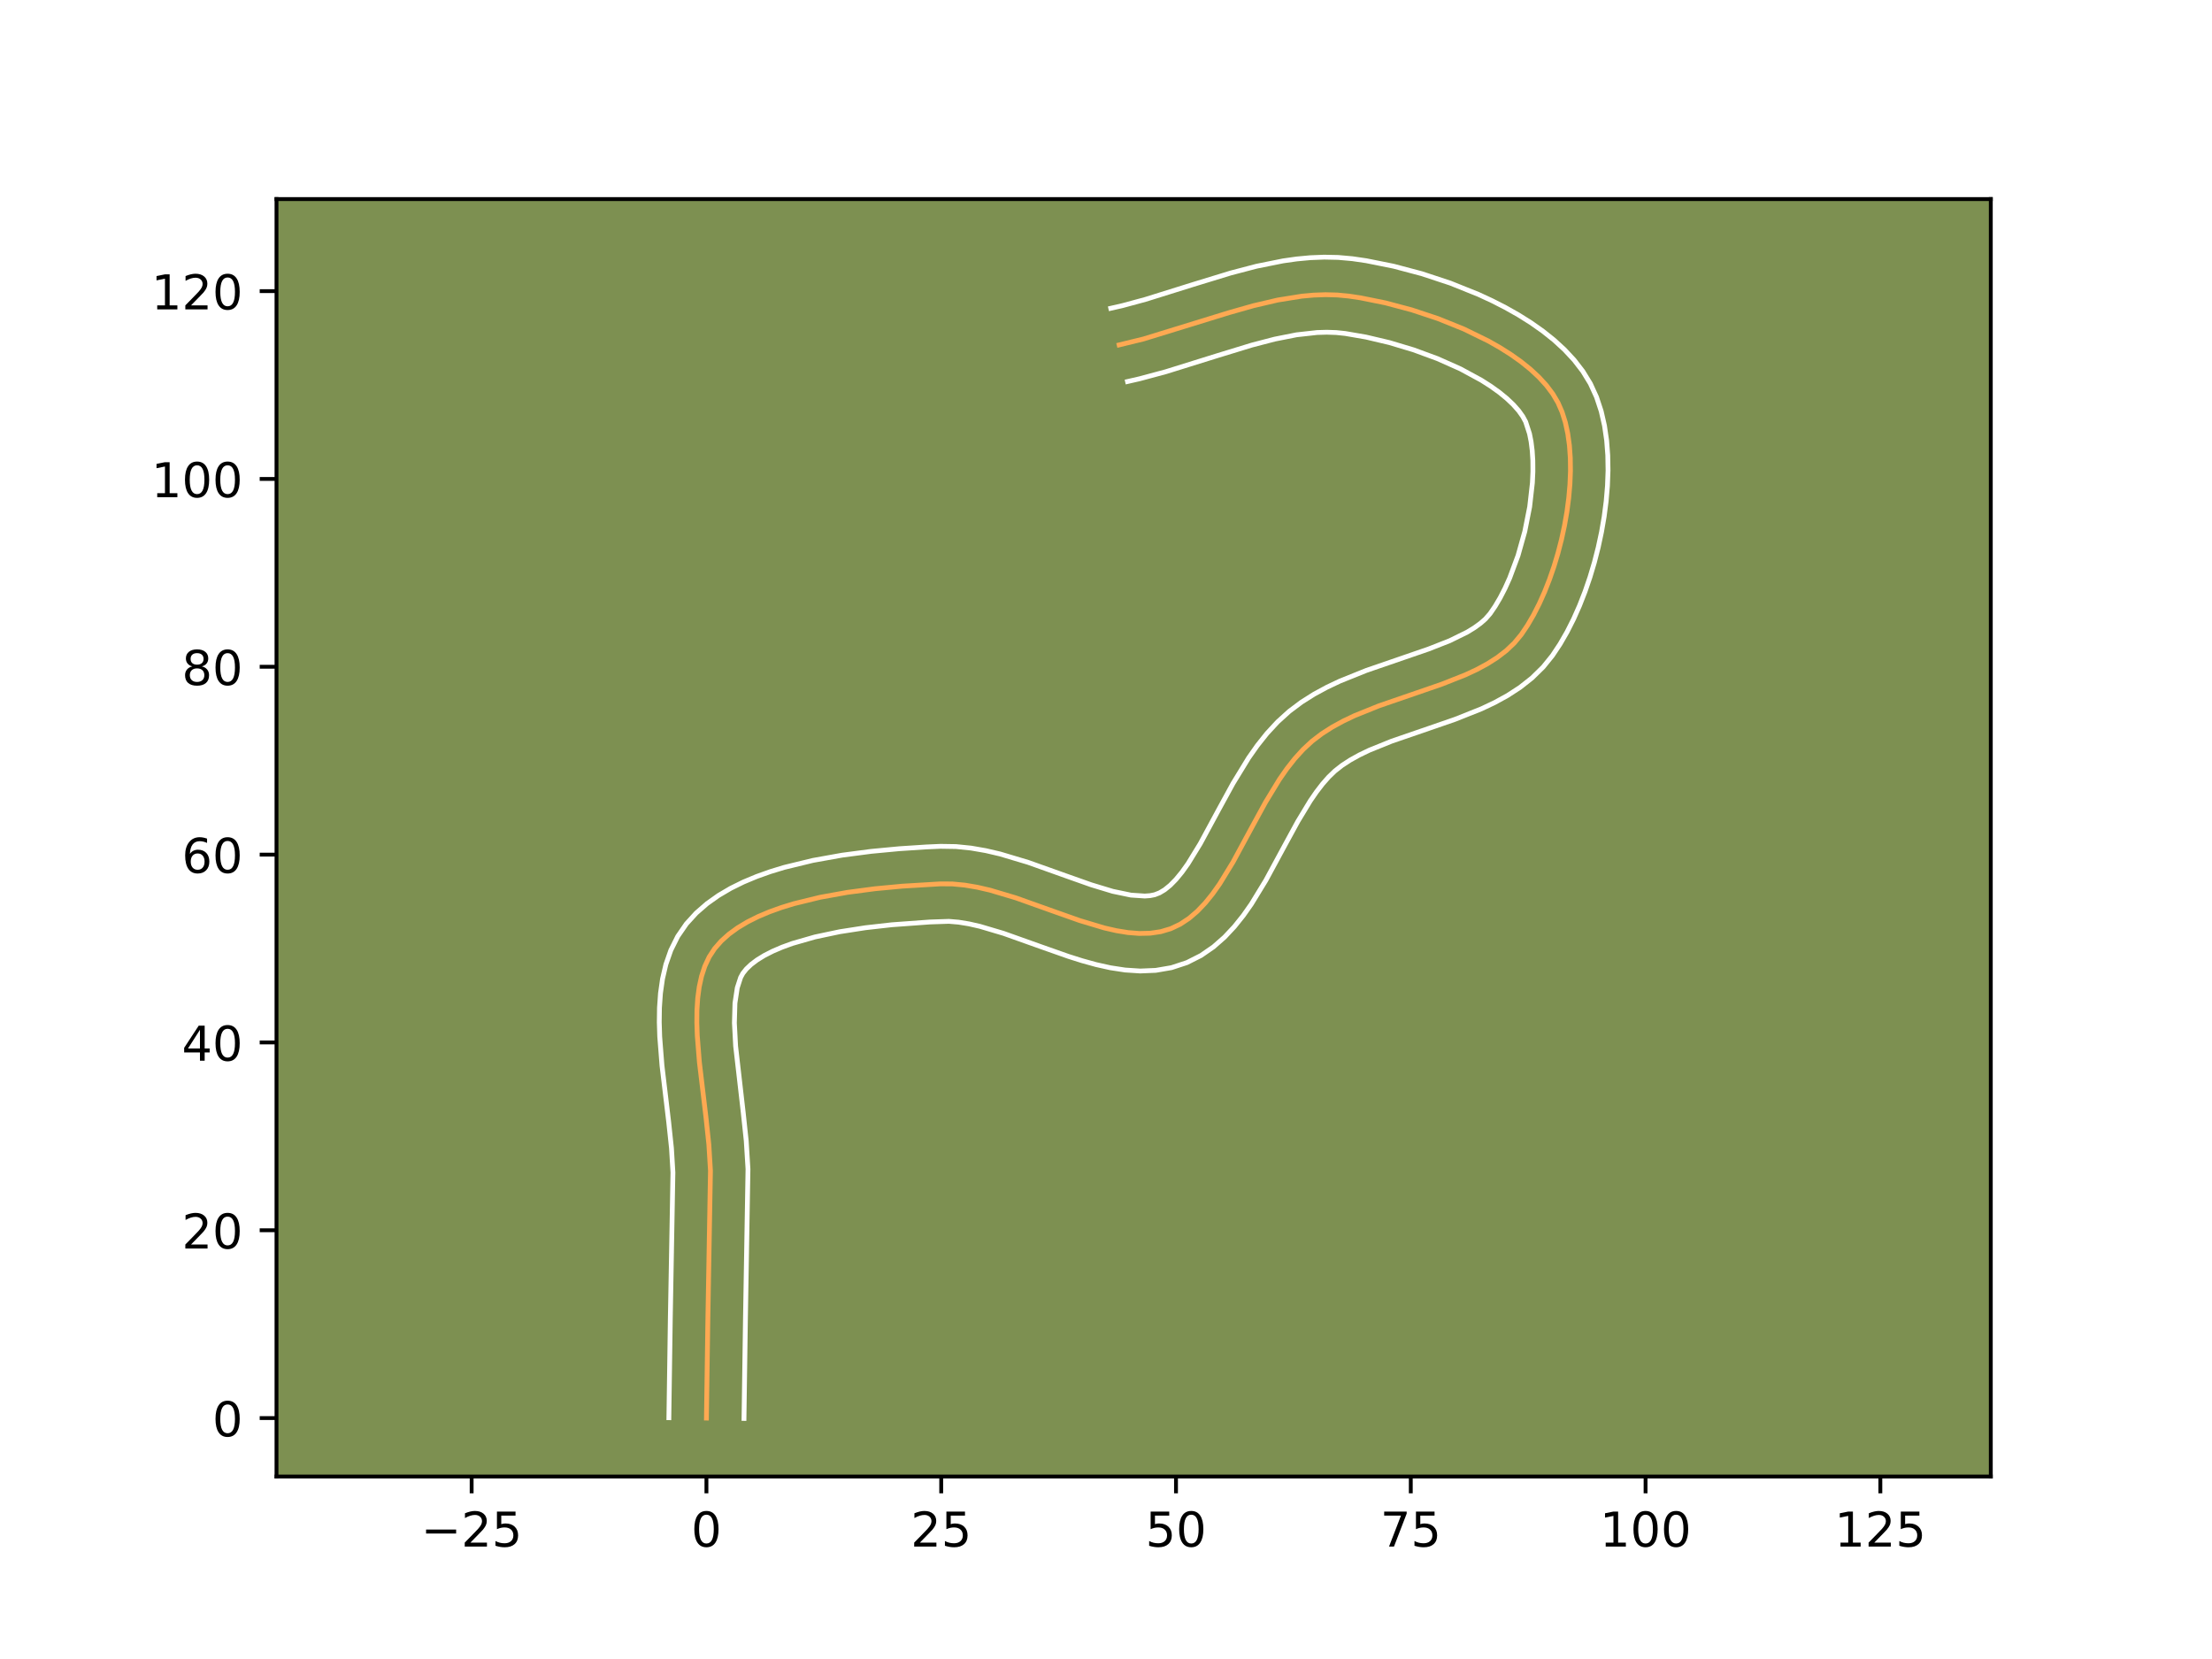 <?xml version="1.0" encoding="utf-8" standalone="no"?>
<!DOCTYPE svg PUBLIC "-//W3C//DTD SVG 1.1//EN"
  "http://www.w3.org/Graphics/SVG/1.1/DTD/svg11.dtd">
<!-- Created with matplotlib (https://matplotlib.org/) -->
<svg height="345.6pt" version="1.1" viewBox="0 0 460.8 345.6" width="460.8pt" xmlns="http://www.w3.org/2000/svg" xmlns:xlink="http://www.w3.org/1999/xlink">
 <defs>
  <style type="text/css">*{stroke-linecap:butt;stroke-linejoin:round;}</style>
 </defs>
 <g id="figure_1">
  <g id="patch_1">
   <path d="M 0 345.6 
L 460.8 345.6 
L 460.8 0 
L 0 0 
z
" style="fill:#ffffff;"/>
  </g>
  <g id="axes_1">
   <g id="patch_2">
    <path d="M 57.6 307.584 
L 414.72 307.584 
L 414.72 41.472 
L 57.6 41.472 
z
" style="fill:#7d9051;"/>
   </g>
   <g id="matplotlib.axis_1">
    <g id="xtick_1">
     <g id="line2d_1">
      <defs>
       <path d="M 0 0 
L 0 3.5 
" id="mdc7950223f" style="stroke:#000000;stroke-width:0.8;"/>
      </defs>
      <g>
       <use style="stroke:#000000;stroke-width:0.8;" x="98.253" xlink:href="#mdc7950223f" y="307.584"/>
      </g>
     </g>
     <g id="text_1">
      <!-- −25 -->
      <g transform="translate(87.701 322.182)scale(0.1 -0.1)">
       <defs>
        <path d="M 10.594 35.5 
L 73.188 35.5 
L 73.188 27.203 
L 10.594 27.203 
z
" id="DejaVuSans-8722"/>
        <path d="M 19.188 8.297 
L 53.609 8.297 
L 53.609 0 
L 7.328 0 
L 7.328 8.297 
Q 12.938 14.109 22.625 23.891 
Q 32.328 33.688 34.812 36.531 
Q 39.547 41.844 41.422 45.531 
Q 43.312 49.219 43.312 52.781 
Q 43.312 58.594 39.234 62.25 
Q 35.156 65.922 28.609 65.922 
Q 23.969 65.922 18.812 64.312 
Q 13.672 62.703 7.812 59.422 
L 7.812 69.391 
Q 13.766 71.781 18.938 73 
Q 24.125 74.219 28.422 74.219 
Q 39.75 74.219 46.484 68.547 
Q 53.219 62.891 53.219 53.422 
Q 53.219 48.922 51.531 44.891 
Q 49.859 40.875 45.406 35.406 
Q 44.188 33.984 37.641 27.219 
Q 31.109 20.453 19.188 8.297 
z
" id="DejaVuSans-50"/>
        <path d="M 10.797 72.906 
L 49.516 72.906 
L 49.516 64.594 
L 19.828 64.594 
L 19.828 46.734 
Q 21.969 47.469 24.109 47.828 
Q 26.266 48.188 28.422 48.188 
Q 40.625 48.188 47.75 41.5 
Q 54.891 34.812 54.891 23.391 
Q 54.891 11.625 47.562 5.094 
Q 40.234 -1.422 26.906 -1.422 
Q 22.312 -1.422 17.547 -0.641 
Q 12.797 0.141 7.719 1.703 
L 7.719 11.625 
Q 12.109 9.234 16.797 8.062 
Q 21.484 6.891 26.703 6.891 
Q 35.156 6.891 40.078 11.328 
Q 45.016 15.766 45.016 23.391 
Q 45.016 31 40.078 35.438 
Q 35.156 39.891 26.703 39.891 
Q 22.75 39.891 18.812 39.016 
Q 14.891 38.141 10.797 36.281 
z
" id="DejaVuSans-53"/>
       </defs>
       <use xlink:href="#DejaVuSans-8722"/>
       <use x="83.789" xlink:href="#DejaVuSans-50"/>
       <use x="147.412" xlink:href="#DejaVuSans-53"/>
      </g>
     </g>
    </g>
    <g id="xtick_2">
     <g id="line2d_2">
      <g>
       <use style="stroke:#000000;stroke-width:0.8;" x="147.163" xlink:href="#mdc7950223f" y="307.584"/>
      </g>
     </g>
     <g id="text_2">
      <!-- 0 -->
      <g transform="translate(143.982 322.182)scale(0.1 -0.1)">
       <defs>
        <path d="M 31.781 66.406 
Q 24.172 66.406 20.328 58.906 
Q 16.5 51.422 16.5 36.375 
Q 16.5 21.391 20.328 13.891 
Q 24.172 6.391 31.781 6.391 
Q 39.453 6.391 43.281 13.891 
Q 47.125 21.391 47.125 36.375 
Q 47.125 51.422 43.281 58.906 
Q 39.453 66.406 31.781 66.406 
z
M 31.781 74.219 
Q 44.047 74.219 50.516 64.516 
Q 56.984 54.828 56.984 36.375 
Q 56.984 17.969 50.516 8.266 
Q 44.047 -1.422 31.781 -1.422 
Q 19.531 -1.422 13.062 8.266 
Q 6.594 17.969 6.594 36.375 
Q 6.594 54.828 13.062 64.516 
Q 19.531 74.219 31.781 74.219 
z
" id="DejaVuSans-48"/>
       </defs>
       <use xlink:href="#DejaVuSans-48"/>
      </g>
     </g>
    </g>
    <g id="xtick_3">
     <g id="line2d_3">
      <g>
       <use style="stroke:#000000;stroke-width:0.8;" x="196.072" xlink:href="#mdc7950223f" y="307.584"/>
      </g>
     </g>
     <g id="text_3">
      <!-- 25 -->
      <g transform="translate(189.71 322.182)scale(0.1 -0.1)">
       <use xlink:href="#DejaVuSans-50"/>
       <use x="63.623" xlink:href="#DejaVuSans-53"/>
      </g>
     </g>
    </g>
    <g id="xtick_4">
     <g id="line2d_4">
      <g>
       <use style="stroke:#000000;stroke-width:0.8;" x="244.982" xlink:href="#mdc7950223f" y="307.584"/>
      </g>
     </g>
     <g id="text_4">
      <!-- 50 -->
      <g transform="translate(238.619 322.182)scale(0.1 -0.1)">
       <use xlink:href="#DejaVuSans-53"/>
       <use x="63.623" xlink:href="#DejaVuSans-48"/>
      </g>
     </g>
    </g>
    <g id="xtick_5">
     <g id="line2d_5">
      <g>
       <use style="stroke:#000000;stroke-width:0.8;" x="293.892" xlink:href="#mdc7950223f" y="307.584"/>
      </g>
     </g>
     <g id="text_5">
      <!-- 75 -->
      <g transform="translate(287.529 322.182)scale(0.1 -0.1)">
       <defs>
        <path d="M 8.203 72.906 
L 55.078 72.906 
L 55.078 68.703 
L 28.609 0 
L 18.312 0 
L 43.219 64.594 
L 8.203 64.594 
z
" id="DejaVuSans-55"/>
       </defs>
       <use xlink:href="#DejaVuSans-55"/>
       <use x="63.623" xlink:href="#DejaVuSans-53"/>
      </g>
     </g>
    </g>
    <g id="xtick_6">
     <g id="line2d_6">
      <g>
       <use style="stroke:#000000;stroke-width:0.8;" x="342.801" xlink:href="#mdc7950223f" y="307.584"/>
      </g>
     </g>
     <g id="text_6">
      <!-- 100 -->
      <g transform="translate(333.257 322.182)scale(0.1 -0.1)">
       <defs>
        <path d="M 12.406 8.297 
L 28.516 8.297 
L 28.516 63.922 
L 10.984 60.406 
L 10.984 69.391 
L 28.422 72.906 
L 38.281 72.906 
L 38.281 8.297 
L 54.391 8.297 
L 54.391 0 
L 12.406 0 
z
" id="DejaVuSans-49"/>
       </defs>
       <use xlink:href="#DejaVuSans-49"/>
       <use x="63.623" xlink:href="#DejaVuSans-48"/>
       <use x="127.246" xlink:href="#DejaVuSans-48"/>
      </g>
     </g>
    </g>
    <g id="xtick_7">
     <g id="line2d_7">
      <g>
       <use style="stroke:#000000;stroke-width:0.8;" x="391.711" xlink:href="#mdc7950223f" y="307.584"/>
      </g>
     </g>
     <g id="text_7">
      <!-- 125 -->
      <g transform="translate(382.167 322.182)scale(0.1 -0.1)">
       <use xlink:href="#DejaVuSans-49"/>
       <use x="63.623" xlink:href="#DejaVuSans-50"/>
       <use x="127.246" xlink:href="#DejaVuSans-53"/>
      </g>
     </g>
    </g>
   </g>
   <g id="matplotlib.axis_2">
    <g id="ytick_1">
     <g id="line2d_8">
      <defs>
       <path d="M 0 0 
L -3.5 0 
" id="m314830a8ac" style="stroke:#000000;stroke-width:0.8;"/>
      </defs>
      <g>
       <use style="stroke:#000000;stroke-width:0.8;" x="57.6" xlink:href="#m314830a8ac" y="295.413"/>
      </g>
     </g>
     <g id="text_8">
      <!-- 0 -->
      <g transform="translate(44.237 299.212)scale(0.1 -0.1)">
       <use xlink:href="#DejaVuSans-48"/>
      </g>
     </g>
    </g>
    <g id="ytick_2">
     <g id="line2d_9">
      <g>
       <use style="stroke:#000000;stroke-width:0.8;" x="57.6" xlink:href="#m314830a8ac" y="256.285"/>
      </g>
     </g>
     <g id="text_9">
      <!-- 20 -->
      <g transform="translate(37.875 260.084)scale(0.1 -0.1)">
       <use xlink:href="#DejaVuSans-50"/>
       <use x="63.623" xlink:href="#DejaVuSans-48"/>
      </g>
     </g>
    </g>
    <g id="ytick_3">
     <g id="line2d_10">
      <g>
       <use style="stroke:#000000;stroke-width:0.8;" x="57.6" xlink:href="#m314830a8ac" y="217.157"/>
      </g>
     </g>
     <g id="text_10">
      <!-- 40 -->
      <g transform="translate(37.875 220.957)scale(0.1 -0.1)">
       <defs>
        <path d="M 37.797 64.312 
L 12.891 25.391 
L 37.797 25.391 
z
M 35.203 72.906 
L 47.609 72.906 
L 47.609 25.391 
L 58.016 25.391 
L 58.016 17.188 
L 47.609 17.188 
L 47.609 0 
L 37.797 0 
L 37.797 17.188 
L 4.891 17.188 
L 4.891 26.703 
z
" id="DejaVuSans-52"/>
       </defs>
       <use xlink:href="#DejaVuSans-52"/>
       <use x="63.623" xlink:href="#DejaVuSans-48"/>
      </g>
     </g>
    </g>
    <g id="ytick_4">
     <g id="line2d_11">
      <g>
       <use style="stroke:#000000;stroke-width:0.8;" x="57.6" xlink:href="#m314830a8ac" y="178.03"/>
      </g>
     </g>
     <g id="text_11">
      <!-- 60 -->
      <g transform="translate(37.875 181.829)scale(0.1 -0.1)">
       <defs>
        <path d="M 33.016 40.375 
Q 26.375 40.375 22.484 35.828 
Q 18.609 31.297 18.609 23.391 
Q 18.609 15.531 22.484 10.953 
Q 26.375 6.391 33.016 6.391 
Q 39.656 6.391 43.531 10.953 
Q 47.406 15.531 47.406 23.391 
Q 47.406 31.297 43.531 35.828 
Q 39.656 40.375 33.016 40.375 
z
M 52.594 71.297 
L 52.594 62.312 
Q 48.875 64.062 45.094 64.984 
Q 41.312 65.922 37.594 65.922 
Q 27.828 65.922 22.672 59.328 
Q 17.531 52.734 16.797 39.406 
Q 19.672 43.656 24.016 45.922 
Q 28.375 48.188 33.594 48.188 
Q 44.578 48.188 50.953 41.516 
Q 57.328 34.859 57.328 23.391 
Q 57.328 12.156 50.688 5.359 
Q 44.047 -1.422 33.016 -1.422 
Q 20.359 -1.422 13.672 8.266 
Q 6.984 17.969 6.984 36.375 
Q 6.984 53.656 15.188 63.938 
Q 23.391 74.219 37.203 74.219 
Q 40.922 74.219 44.703 73.484 
Q 48.484 72.75 52.594 71.297 
z
" id="DejaVuSans-54"/>
       </defs>
       <use xlink:href="#DejaVuSans-54"/>
       <use x="63.623" xlink:href="#DejaVuSans-48"/>
      </g>
     </g>
    </g>
    <g id="ytick_5">
     <g id="line2d_12">
      <g>
       <use style="stroke:#000000;stroke-width:0.8;" x="57.6" xlink:href="#m314830a8ac" y="138.902"/>
      </g>
     </g>
     <g id="text_12">
      <!-- 80 -->
      <g transform="translate(37.875 142.701)scale(0.1 -0.1)">
       <defs>
        <path d="M 31.781 34.625 
Q 24.75 34.625 20.719 30.859 
Q 16.703 27.094 16.703 20.516 
Q 16.703 13.922 20.719 10.156 
Q 24.75 6.391 31.781 6.391 
Q 38.812 6.391 42.859 10.172 
Q 46.922 13.969 46.922 20.516 
Q 46.922 27.094 42.891 30.859 
Q 38.875 34.625 31.781 34.625 
z
M 21.922 38.812 
Q 15.578 40.375 12.031 44.719 
Q 8.5 49.078 8.5 55.328 
Q 8.5 64.062 14.719 69.141 
Q 20.953 74.219 31.781 74.219 
Q 42.672 74.219 48.875 69.141 
Q 55.078 64.062 55.078 55.328 
Q 55.078 49.078 51.531 44.719 
Q 48 40.375 41.703 38.812 
Q 48.828 37.156 52.797 32.312 
Q 56.781 27.484 56.781 20.516 
Q 56.781 9.906 50.312 4.234 
Q 43.844 -1.422 31.781 -1.422 
Q 19.734 -1.422 13.25 4.234 
Q 6.781 9.906 6.781 20.516 
Q 6.781 27.484 10.781 32.312 
Q 14.797 37.156 21.922 38.812 
z
M 18.312 54.391 
Q 18.312 48.734 21.844 45.562 
Q 25.391 42.391 31.781 42.391 
Q 38.141 42.391 41.719 45.562 
Q 45.312 48.734 45.312 54.391 
Q 45.312 60.062 41.719 63.234 
Q 38.141 66.406 31.781 66.406 
Q 25.391 66.406 21.844 63.234 
Q 18.312 60.062 18.312 54.391 
z
" id="DejaVuSans-56"/>
       </defs>
       <use xlink:href="#DejaVuSans-56"/>
       <use x="63.623" xlink:href="#DejaVuSans-48"/>
      </g>
     </g>
    </g>
    <g id="ytick_6">
     <g id="line2d_13">
      <g>
       <use style="stroke:#000000;stroke-width:0.8;" x="57.6" xlink:href="#m314830a8ac" y="99.774"/>
      </g>
     </g>
     <g id="text_13">
      <!-- 100 -->
      <g transform="translate(31.512 103.574)scale(0.1 -0.1)">
       <use xlink:href="#DejaVuSans-49"/>
       <use x="63.623" xlink:href="#DejaVuSans-48"/>
       <use x="127.246" xlink:href="#DejaVuSans-48"/>
      </g>
     </g>
    </g>
    <g id="ytick_7">
     <g id="line2d_14">
      <g>
       <use style="stroke:#000000;stroke-width:0.8;" x="57.6" xlink:href="#m314830a8ac" y="60.647"/>
      </g>
     </g>
     <g id="text_14">
      <!-- 120 -->
      <g transform="translate(31.512 64.446)scale(0.1 -0.1)">
       <use xlink:href="#DejaVuSans-49"/>
       <use x="63.623" xlink:href="#DejaVuSans-50"/>
       <use x="127.246" xlink:href="#DejaVuSans-48"/>
      </g>
     </g>
    </g>
   </g>
   <g id="line2d_15">
    <path clip-path="url(#p3efe195746)" d="M 147.163 295.413 
L 147.462 274.822 
L 148.001 243.89 
L 147.667 238.417 
L 147.063 232.738 
L 145.695 221.255 
L 145.253 215.699 
L 145.164 213.022 
L 145.188 210.433 
L 145.348 207.947 
L 145.662 205.58 
L 146.151 203.347 
L 146.835 201.264 
L 147.735 199.346 
L 148.87 197.608 
L 150.253 196.032 
L 151.869 194.584 
L 153.699 193.257 
L 155.722 192.047 
L 157.919 190.948 
L 160.271 189.955 
L 162.757 189.061 
L 165.357 188.262 
L 170.824 186.925 
L 176.512 185.899 
L 182.264 185.141 
L 187.921 184.607 
L 195.885 184.127 
L 198.413 184.143 
L 200.989 184.388 
L 203.605 184.831 
L 206.252 185.442 
L 211.606 187.039 
L 219.658 189.908 
L 224.94 191.774 
L 230.074 193.311 
L 232.563 193.879 
L 234.99 194.271 
L 237.345 194.456 
L 239.62 194.403 
L 241.806 194.081 
L 243.896 193.46 
L 245.865 192.525 
L 247.707 191.303 
L 249.435 189.824 
L 251.064 188.116 
L 252.608 186.207 
L 254.082 184.127 
L 256.874 179.563 
L 260.892 172.139 
L 263.624 167.139 
L 266.531 162.363 
L 268.086 160.13 
L 269.728 158.04 
L 271.472 156.12 
L 273.33 154.399 
L 275.337 152.866 
L 277.5 151.48 
L 279.797 150.223 
L 282.205 149.075 
L 287.272 147.031 
L 295.166 144.316 
L 300.37 142.52 
L 305.321 140.56 
L 307.647 139.472 
L 309.844 138.286 
L 311.891 136.985 
L 313.766 135.548 
L 315.446 133.957 
L 316.909 132.194 
L 318.228 130.234 
L 319.482 128.08 
L 320.666 125.754 
L 321.773 123.28 
L 322.796 120.68 
L 323.729 117.978 
L 324.564 115.196 
L 325.295 112.357 
L 325.915 109.483 
L 326.419 106.598 
L 326.798 103.724 
L 327.046 100.885 
L 327.157 98.103 
L 327.123 95.4 
L 326.939 92.801 
L 326.597 90.327 
L 326.092 88.001 
L 325.415 85.847 
L 324.56 83.887 
L 323.482 82.059 
L 322.153 80.289 
L 320.592 78.58 
L 318.821 76.933 
L 316.861 75.353 
L 314.731 73.841 
L 312.452 72.4 
L 310.045 71.034 
L 304.929 68.535 
L 299.546 66.365 
L 294.061 64.547 
L 288.639 63.102 
L 283.443 62.052 
L 280.982 61.682 
L 278.564 61.453 
L 276.125 61.389 
L 273.666 61.475 
L 271.189 61.699 
L 266.189 62.501 
L 261.139 63.68 
L 256.054 65.123 
L 238.198 70.62 
L 233.141 71.851 
L 233.141 71.851 
" style="fill:none;stroke:#fea952;stroke-linecap:square;"/>
   </g>
   <g id="line2d_16">
    <path clip-path="url(#p3efe195746)" d="M 139.338 295.337 
L 139.638 274.672 
L 140.183 244.247 
L 139.879 239.185 
L 139.296 233.688 
L 137.902 221.971 
L 137.432 215.961 
L 137.338 212.948 
L 137.379 209.932 
L 137.59 206.918 
L 138.018 203.905 
L 138.716 200.905 
L 139.75 197.94 
L 141.184 195.065 
L 142.988 192.447 
L 145.03 190.205 
L 147.276 188.248 
L 149.682 186.541 
L 152.221 185.048 
L 154.873 183.74 
L 157.624 182.591 
L 160.458 181.581 
L 163.363 180.695 
L 169.332 179.243 
L 175.409 178.152 
L 181.465 177.357 
L 187.36 176.801 
L 192.947 176.435 
L 195.934 176.302 
L 199.154 176.353 
L 202.296 176.673 
L 205.363 177.206 
L 208.358 177.905 
L 214.15 179.638 
L 222.315 182.548 
L 227.317 184.318 
L 231.813 185.681 
L 235.603 186.469 
L 238.481 186.661 
L 239.574 186.581 
L 240.54 186.39 
L 241.54 186.003 
L 242.619 185.358 
L 243.772 184.424 
L 244.98 183.195 
L 246.222 181.685 
L 247.482 179.922 
L 250.034 175.762 
L 253.999 168.436 
L 256.872 163.182 
L 260.11 157.889 
L 261.932 155.296 
L 263.934 152.78 
L 266.155 150.378 
L 268.581 148.179 
L 271.115 146.277 
L 273.742 144.616 
L 276.43 143.159 
L 279.156 141.868 
L 284.642 139.661 
L 292.659 136.903 
L 297.607 135.199 
L 302.004 133.472 
L 305.645 131.683 
L 307.13 130.774 
L 308.385 129.865 
L 309.424 128.959 
L 310.416 127.827 
L 311.465 126.296 
L 312.509 124.529 
L 313.523 122.558 
L 314.491 120.414 
L 316.234 115.728 
L 317.646 110.705 
L 318.66 105.575 
L 319.226 100.574 
L 319.332 98.199 
L 319.317 95.953 
L 319.187 93.872 
L 318.951 91.99 
L 318.626 90.347 
L 317.82 87.863 
L 317.225 86.759 
L 316.373 85.565 
L 315.264 84.311 
L 313.91 83.026 
L 312.331 81.734 
L 310.549 80.456 
L 308.589 79.206 
L 304.231 76.841 
L 299.455 74.713 
L 294.457 72.875 
L 289.431 71.367 
L 284.577 70.221 
L 280.242 69.473 
L 278.358 69.276 
L 276.401 69.209 
L 274.37 69.269 
L 270.093 69.745 
L 265.559 70.644 
L 260.805 71.884 
L 253.336 74.17 
L 242.857 77.439 
L 237.411 78.902 
L 234.887 79.479 
L 234.887 79.479 
" style="fill:none;stroke:#ffffff;stroke-linecap:square;"/>
   </g>
   <g id="line2d_17">
    <path clip-path="url(#p3efe195746)" d="M 154.988 295.488 
L 155.286 274.971 
L 155.818 243.534 
L 155.454 237.65 
L 154.831 231.788 
L 153.245 217.927 
L 152.989 213.097 
L 153.105 208.976 
L 153.586 205.789 
L 154.286 203.626 
L 154.752 202.77 
L 155.476 201.86 
L 156.463 200.919 
L 157.715 199.973 
L 159.223 199.046 
L 160.965 198.157 
L 162.918 197.319 
L 165.055 196.541 
L 169.78 195.184 
L 174.935 194.095 
L 180.331 193.258 
L 185.787 192.645 
L 193.706 192.068 
L 197.671 191.933 
L 199.681 192.104 
L 201.847 192.457 
L 204.146 192.979 
L 209.063 194.44 
L 217.002 197.269 
L 222.564 199.23 
L 225.421 200.135 
L 228.334 200.941 
L 231.315 201.604 
L 234.376 202.072 
L 237.526 202.279 
L 240.759 202.145 
L 244.039 201.582 
L 247.252 200.529 
L 250.19 199.046 
L 252.795 197.249 
L 255.098 195.225 
L 257.148 193.038 
L 258.994 190.73 
L 260.681 188.332 
L 263.715 183.363 
L 267.786 175.843 
L 270.375 171.096 
L 272.952 166.836 
L 274.24 164.965 
L 275.522 163.3 
L 276.788 161.862 
L 278.08 160.618 
L 279.559 159.455 
L 281.258 158.345 
L 283.164 157.287 
L 285.255 156.282 
L 289.903 154.401 
L 297.674 151.729 
L 303.132 149.842 
L 308.637 147.649 
L 311.363 146.359 
L 314.044 144.89 
L 316.652 143.195 
L 319.146 141.23 
L 321.467 138.956 
L 323.403 136.562 
L 324.99 134.172 
L 326.456 131.63 
L 327.81 128.95 
L 329.055 126.146 
L 330.194 123.233 
L 331.224 120.228 
L 332.142 117.147 
L 332.944 114.008 
L 333.625 110.827 
L 334.177 107.621 
L 334.593 104.406 
L 334.865 101.196 
L 334.982 98.006 
L 334.929 94.847 
L 334.691 91.73 
L 334.244 88.663 
L 333.557 85.656 
L 332.588 82.72 
L 331.301 79.911 
L 329.739 77.359 
L 327.932 75.013 
L 325.921 72.848 
L 323.733 70.841 
L 321.39 68.971 
L 318.912 67.226 
L 316.315 65.595 
L 313.616 64.071 
L 310.83 62.649 
L 307.974 61.326 
L 302.12 58.975 
L 296.187 57.016 
L 290.308 55.456 
L 284.606 54.313 
L 281.721 53.892 
L 278.77 53.63 
L 275.849 53.568 
L 272.962 53.682 
L 270.112 53.948 
L 267.299 54.346 
L 261.78 55.456 
L 256.395 56.867 
L 248.562 59.264 
L 238.621 62.372 
L 233.918 63.645 
L 231.395 64.223 
L 231.395 64.223 
" style="fill:none;stroke:#ffffff;stroke-linecap:square;"/>
   </g>
   <g id="patch_3">
    <path d="M 57.6 307.584 
L 57.6 41.472 
" style="fill:none;stroke:#000000;stroke-linecap:square;stroke-linejoin:miter;stroke-width:0.8;"/>
   </g>
   <g id="patch_4">
    <path d="M 414.72 307.584 
L 414.72 41.472 
" style="fill:none;stroke:#000000;stroke-linecap:square;stroke-linejoin:miter;stroke-width:0.8;"/>
   </g>
   <g id="patch_5">
    <path d="M 57.6 307.584 
L 414.72 307.584 
" style="fill:none;stroke:#000000;stroke-linecap:square;stroke-linejoin:miter;stroke-width:0.8;"/>
   </g>
   <g id="patch_6">
    <path d="M 57.6 41.472 
L 414.72 41.472 
" style="fill:none;stroke:#000000;stroke-linecap:square;stroke-linejoin:miter;stroke-width:0.8;"/>
   </g>
  </g>
 </g>
 <defs>
  <clipPath id="p3efe195746">
   <rect height="266.112" width="357.12" x="57.6" y="41.472"/>
  </clipPath>
 </defs>
</svg>
